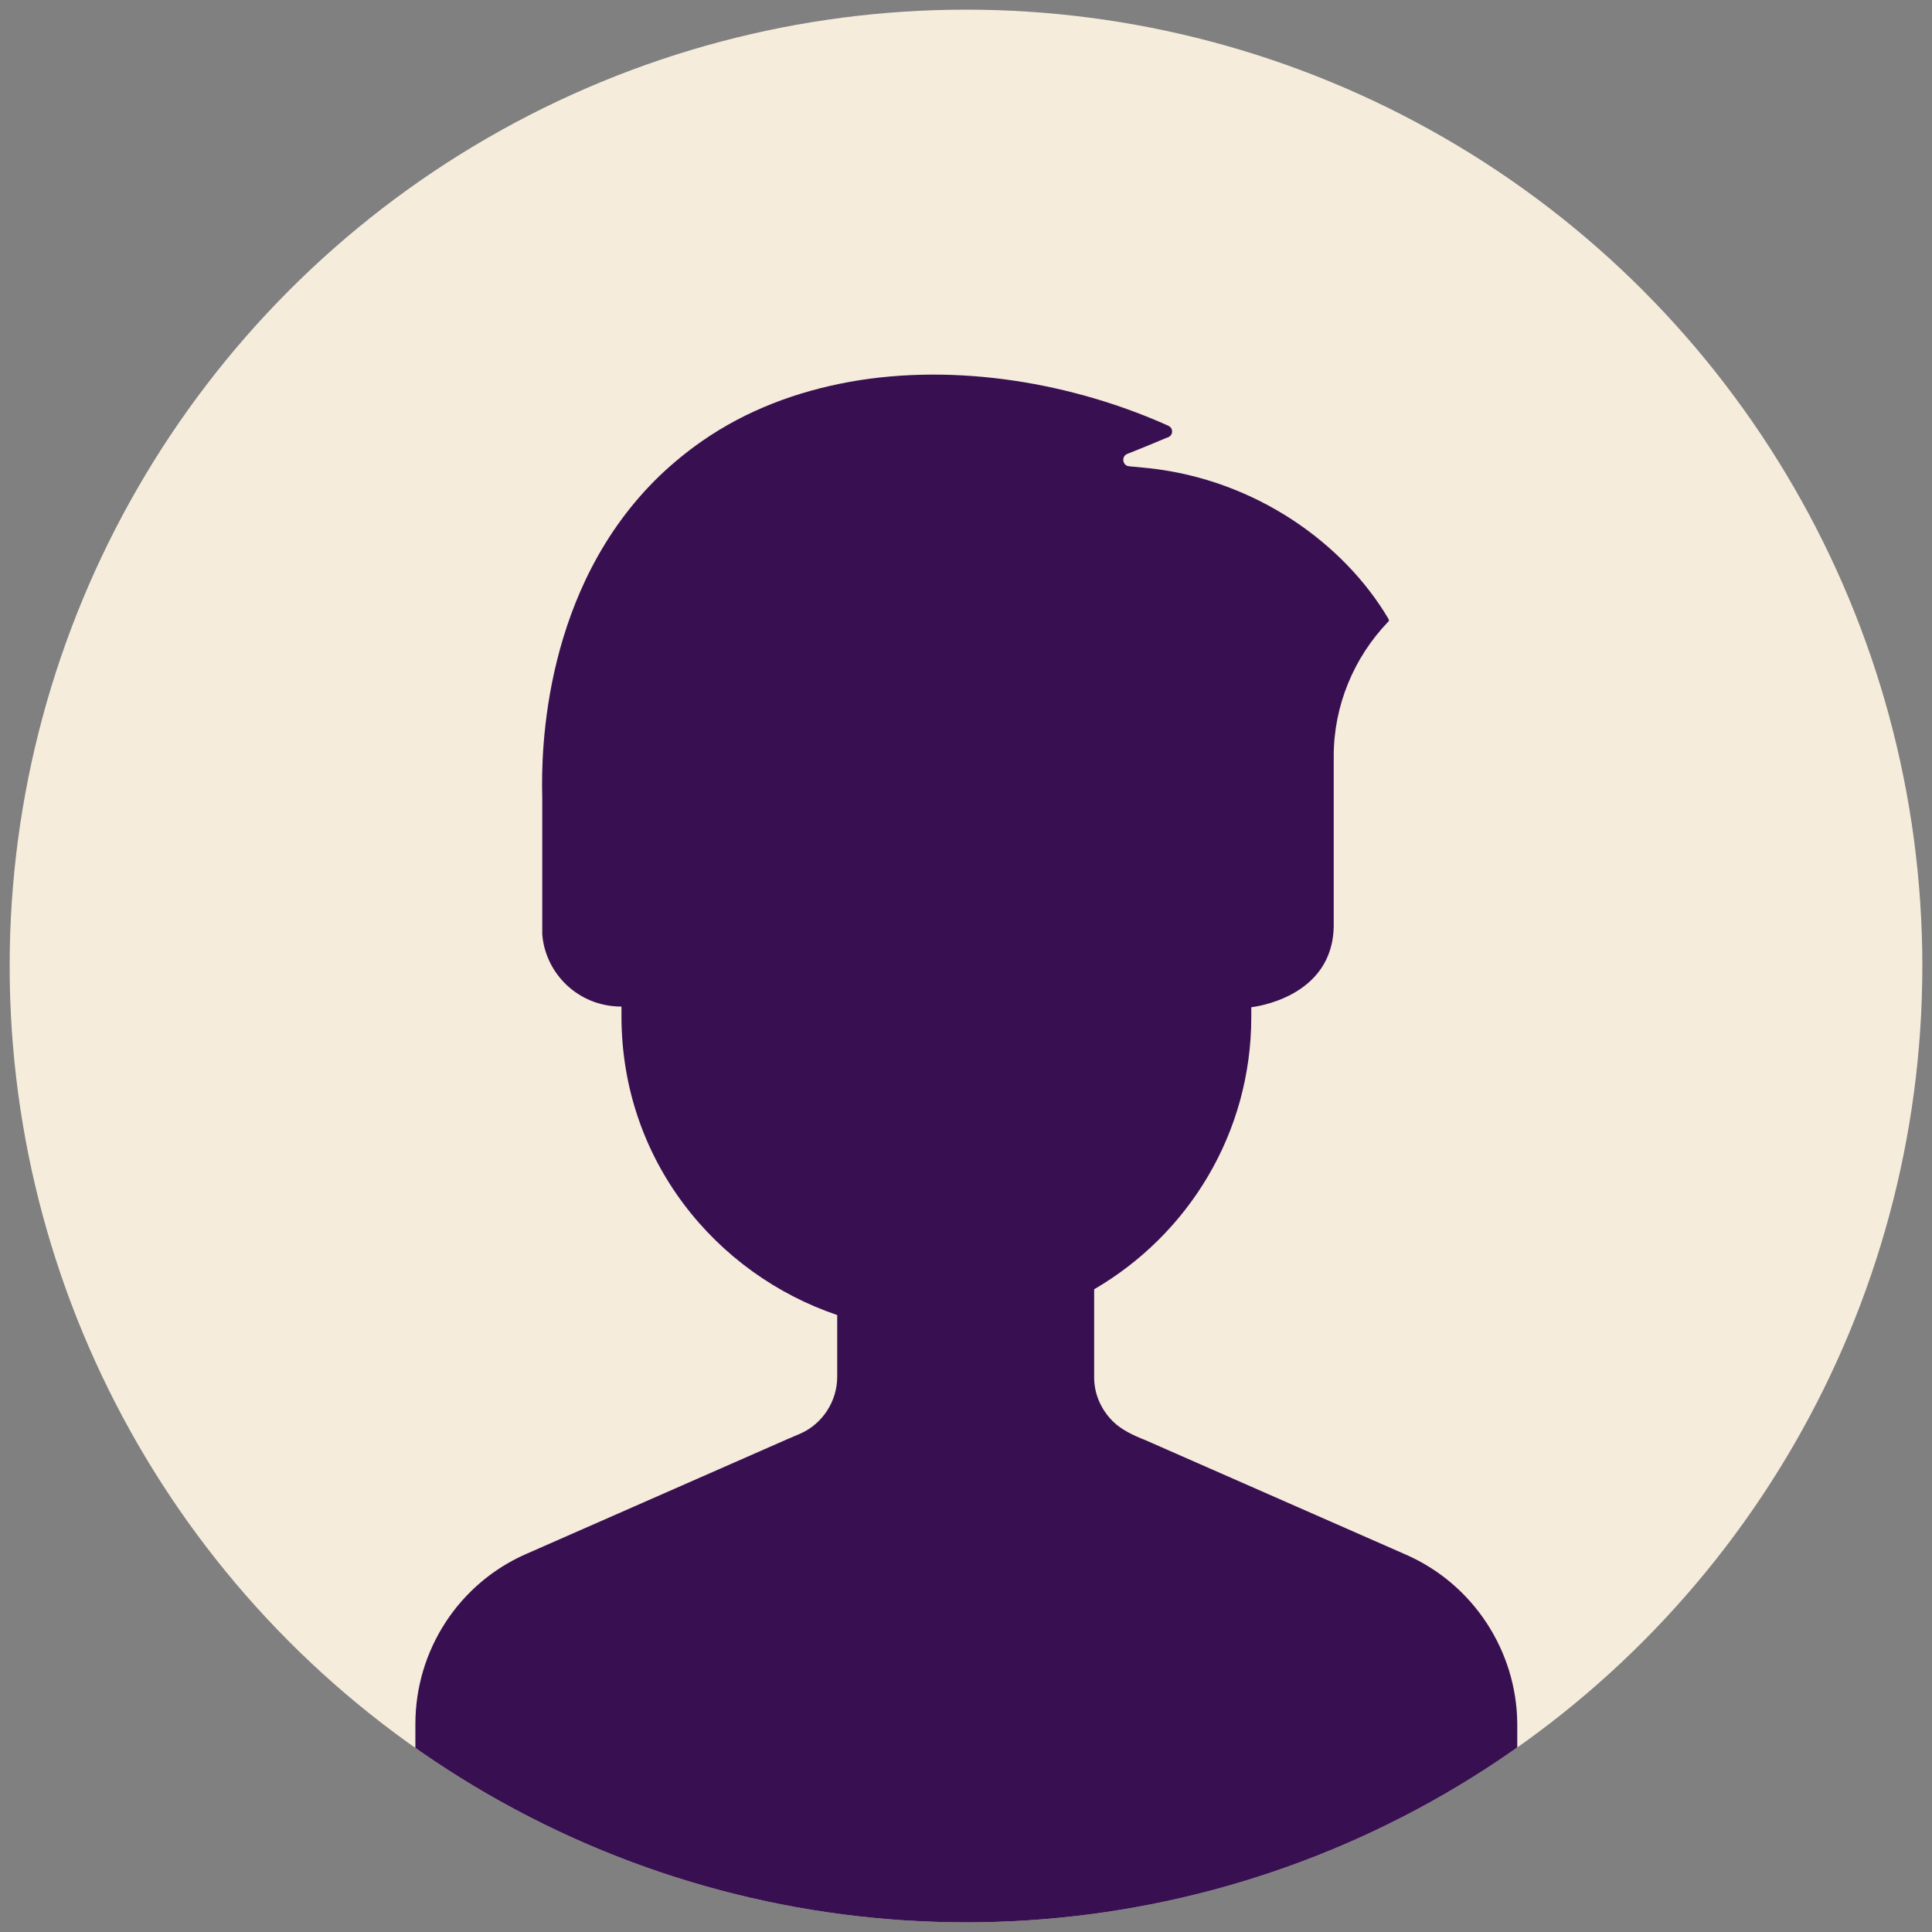 <?xml version="1.0" encoding="utf-8"?>
<!-- Generator: Adobe Illustrator 23.0.5, SVG Export Plug-In . SVG Version: 6.00 Build 0)  -->
<svg version="1.1" xmlns="http://www.w3.org/2000/svg" xmlns:xlink="http://www.w3.org/1999/xlink" x="0px" y="0px"
	 viewBox="0 0 300 300" style="enable-background:new 0 0 300 300;" xml:space="preserve">
<rect x="0" y="0" width="300" height="300" fill="#808080" stroke="none"/>
<style type="text/css">
	.st0{display:none;fill:url(#SVGID_1_);}
	.st1{display:none;fill:url(#SVGID_2_);}
	.st2{display:none;fill:url(#SVGID_3_);}
	.st3{fill:#F5ECDC;}
	.st4{fill:#FFFFFF;}
	.st5{fill:#55BD84;}
	.st6{display:none;}
	.st7{display:inline;fill:url(#SVGID_4_);}
	.st8{display:inline;}
	.st9{clip-path:url(#SVGID_6_);}
	.st10{fill:#381052;}
	.st11{fill:#7721AD;}
	.st12{fill:#FFB09E;}
	.st13{display:none;clip-path:url(#SVGID_8_);}
	.st14{clip-path:url(#SVGID_8_);}
	.st15{fill-rule:evenodd;clip-rule:evenodd;fill:#F5ECDC;}
	.st16{fill-rule:evenodd;clip-rule:evenodd;fill:#7721AD;}
	.st17{fill-rule:evenodd;clip-rule:evenodd;fill:#381052;}
	.st18{fill-rule:evenodd;clip-rule:evenodd;fill:#FFFFFF;}
	.st19{fill-rule:evenodd;clip-rule:evenodd;fill:#55BD84;}
	.st20{clip-path:url(#SVGID_10_);}
	.st21{clip-path:url(#SVGID_12_);}
	.st22{fill:#2AAD65;}
</style>
<g id="Capa_1">
	<linearGradient id="SVGID_1_" gradientUnits="userSpaceOnUse" x1="-2.5" y1="150" x2="302.5" y2="150">
		<stop  offset="0" style="stop-color:#381052"/>
		<stop  offset="0.288" style="stop-color:#471468"/>
		<stop  offset="0.887" style="stop-color:#6F1FA1"/>
		<stop  offset="1" style="stop-color:#7721AD"/>
	</linearGradient>
	<rect x="-2.5" y="-2.5" class="st0" width="305" height="305"/>
</g>
<g id="Capa_2">
	<g class="st6">
		<linearGradient id="SVGID_2_" gradientUnits="userSpaceOnUse" x1="75.738" y1="278.626" x2="224.262" y2="21.374">
			<stop  offset="0" style="stop-color:#381052"/>
			<stop  offset="0.288" style="stop-color:#471468"/>
			<stop  offset="0.887" style="stop-color:#6F1FA1"/>
			<stop  offset="1" style="stop-color:#7721AD"/>
		</linearGradient>
		<circle style="display:inline;fill:url(#SVGID_2_);" cx="150" cy="150" r="148.5"/>
		<g class="st8">
			<g>
				<path class="st3" d="M193.9,97.3c0-24.2-19.7-43.9-43.9-43.9S106.1,73,106.1,97.3s19.7,43.9,43.9,43.9S193.9,121.5,193.9,97.3z
					 M150,141.2c-43.6,0-79.1,35.5-79.1,79.1v8.2c0,2.5,1.1,4.9,2.9,6.5c21.4,19.2,48.5,29.7,76.2,29.7c27.7,0,54.8-10.6,76.2-29.7
					c1.9-1.7,2.9-4,2.9-6.5v-8.2C229.1,176.7,193.6,141.2,150,141.2z"/>
			</g>
		</g>
	</g>
	<circle class="st3" cx="150" cy="150" r="148.5"/>
	<g>
		<defs>
			<circle id="SVGID_7_" cx="150" cy="150" r="148.5"/>
		</defs>
		<clipPath id="SVGID_3_">
			<use xlink:href="#SVGID_7_"  style="overflow:visible;"/>
		</clipPath>
		<g style="display:none;clip-path:url(#SVGID_3_);">
			<g class="st8">
				<g>
					<path class="st3" d="M243.3,305.8v-61.5c0-12.5-7.4-23.8-18.8-28.8l-44.2-19.4l-3.9,0.4c-3.8-1.7-6.3-5.4-6.3-9.6v-33.5
						l-39.9-1.4l-0.4,34.3c0,4.2-2.5,7.9-6.3,9.6l-4,0.2l-44.2,19.4c-11.4,5-18.8,16.3-18.8,28.8v61.5c0,2.9,2.3,5.2,5.2,5.2h176.1
						C240.9,311,243.3,308.7,243.3,305.8z"/>
				</g>
				<path class="st3" d="M202.4,283.5h40.9v22.3c0,2.9-2.3,5.2-5.2,5.2h-35.7L202.4,283.5L202.4,283.5z"/>
				<path class="st12" d="M227.6,283.5v22.3c0,2.9-2.3,5.2-5.2,5.2h15.7c2.9,0,5.2-2.3,5.2-5.2v-22.3H227.6z"/>
				<path class="st3" d="M97.6,283.5H56.7v22.3c0,2.9,2.3,5.2,5.2,5.2h35.7L97.6,283.5L97.6,283.5z"/>
				<path class="st3" d="M150,210.1c12.2,0,23-5.5,30.3-14l-3.6-0.2c-3.8-1.7-6.3-5.4-6.3-9.6v-33.5l-42.2-0.8v33.5
					c0,4.2-2.5,7.9-6.3,9.6l-2.3,1C127,204.7,137.8,210.1,150,210.1L150,210.1z"/>
				<path class="st12" d="M162.3,202.9l6.1,2.7c4.6-2.4,8.6-5.6,11.9-9.5c-2-0.8-4-1.7-5.5-3.2c-2-1.9-3.1-4.6-3.1-7.5v-33.5H156
					v41.4C156,197.5,158.5,201.2,162.3,202.9L162.3,202.9z"/>
				<path class="st3" d="M196.1,107c0-1.8-1.1-3.4-2.8-3.9c-3.9-1.4-9-3.7-14.2-7.9c-5.7-4.6-9.4-9.7-11.5-13.4
					c-0.7-1.1-2.2-1.4-3.2-0.5c-4.4,3.8-9.8,7.9-16.5,11.5c-15.3,8.3-30,10.6-40,11.1c-2.2,0.1-4,2-4,4.2v25.3
					c0,17.5,9.7,32.7,24.1,40.5c6.5,3.5,14,4.1,22,4.1c0,0,15.3-0.5,21.8-4c14.5-7.8,24.3-23,24.3-40.6L196.1,107L196.1,107z"/>
				<path class="st12" d="M193.3,103.1c-3.9-1.4-9-3.7-14.2-7.9c-5.7-4.6-9.4-9.7-11.5-13.4c-0.7-1.1-2.2-1.4-3.2-0.5
					c-2.5,2.1-5.3,4.4-8.4,6.5c1.9,2.4,4.4,5,7.4,7.4c4.2,3.3,8.3,5.5,11.8,7c3.1,1.3,5.2,4.4,5.2,7.8v23.4c0.1,3,0.3,18-11,29.8
					c-10.2,10.7-26.1,14.8-41.1,10.8c4.5,2.3,10.5,4.6,17.7,5.3c1.4,0.1,2.7,0.2,4,0.2c25.4,0,46.1-20.6,46.1-46.1V107
					C196.1,105.3,195,103.7,193.3,103.1z"/>
				<path class="st3" d="M195.8,123.4h-92v-35c0-19.3,15.7-35,35-35h22c19.3,0,35,15.7,35,35V123.4z"/>
			</g>
		</g>
		<g style="clip-path:url(#SVGID_3_);">
			<path class="st10" d="M138.9,189.4c8,5,1.7,17.4-7.1,13.8c-18.1-7.3-30.7-24.9-30.7-45.4c0-9-0.1-15.4-0.1-20.9
				c0-5,1.4-9.6,4-13.4c3.2-4.8,10.8-2.7,10.9,3.5c0,5.6,0.1,11.9,0.1,20.9C115.9,166,125.4,181,138.9,189.4z"/>
			<path class="st10" d="M218.3,241.4l-40.5-17.8c0,0,0,0,0,0l0,0c-1.8-0.7-3.7-1.6-5-2.9c-1.8-1.8-2.9-4.2-2.9-6.8v-13.7
				c14.6-8.5,24.4-24.2,24.4-42.3l0-1.5c0,0,12.8-1.3,12.8-12.8v-26.2c0-7.8,3.1-15.3,8.5-20.9c0.1-0.1,0.1-0.2,0-0.4
				c-6.9-11.7-20.6-21.6-37.2-23.4l-3.1-0.3c-1-0.1-1.2-1.5-0.3-1.9l2-0.8c1-0.4,2.2-0.9,4.1-1.7l0.3-0.1c0.4-0.2,0.6-0.5,0.6-0.9
				c0-0.4-0.2-0.7-0.6-0.9c-14.7-6.6-32.8-9.8-49.5-6.8c-8.2,1.5-16,4.4-22.9,9.2c-2.3,1.6-4.5,3.4-6.6,5.4
				C84.4,91.3,84,116.5,84.2,123.7c0,15,0,19.1,0,20.4v0.1c0,0,0,0,0,0c0,0.5,0,0.5,0,0.6c0,0.1,0,0.2,0,0.3
				c0.5,6.1,5.6,11.2,12.3,11.2c0,0.5,0,1,0,1.5c0,22.3,14.6,40,33.5,46.4v9.6c0,3.8-2.3,7.3-5.7,8.8l-2.1,0.9l0,0l-40.5,17.8
				c-10.5,4.6-17.2,15-17.2,26.4v36v20.4v0c0,2.7,2.2,4.8,4.8,4.8H102v0H198v0h18.3h14.4c0.3,0,0.7,0,1-0.1c0.5-0.1,0.9-0.3,1.3-0.5
				c0.4-0.2,0.8-0.5,1.2-0.8c0.3-0.3,0.6-0.7,0.8-1.2c0.2-0.4,0.4-0.8,0.5-1.3c0.1-0.3,0.1-0.6,0.1-1v0v0v-20.4v-36
				C235.5,256.4,228.8,246,218.3,241.4z"/>
		</g>
	</g>
</g>
</svg>
